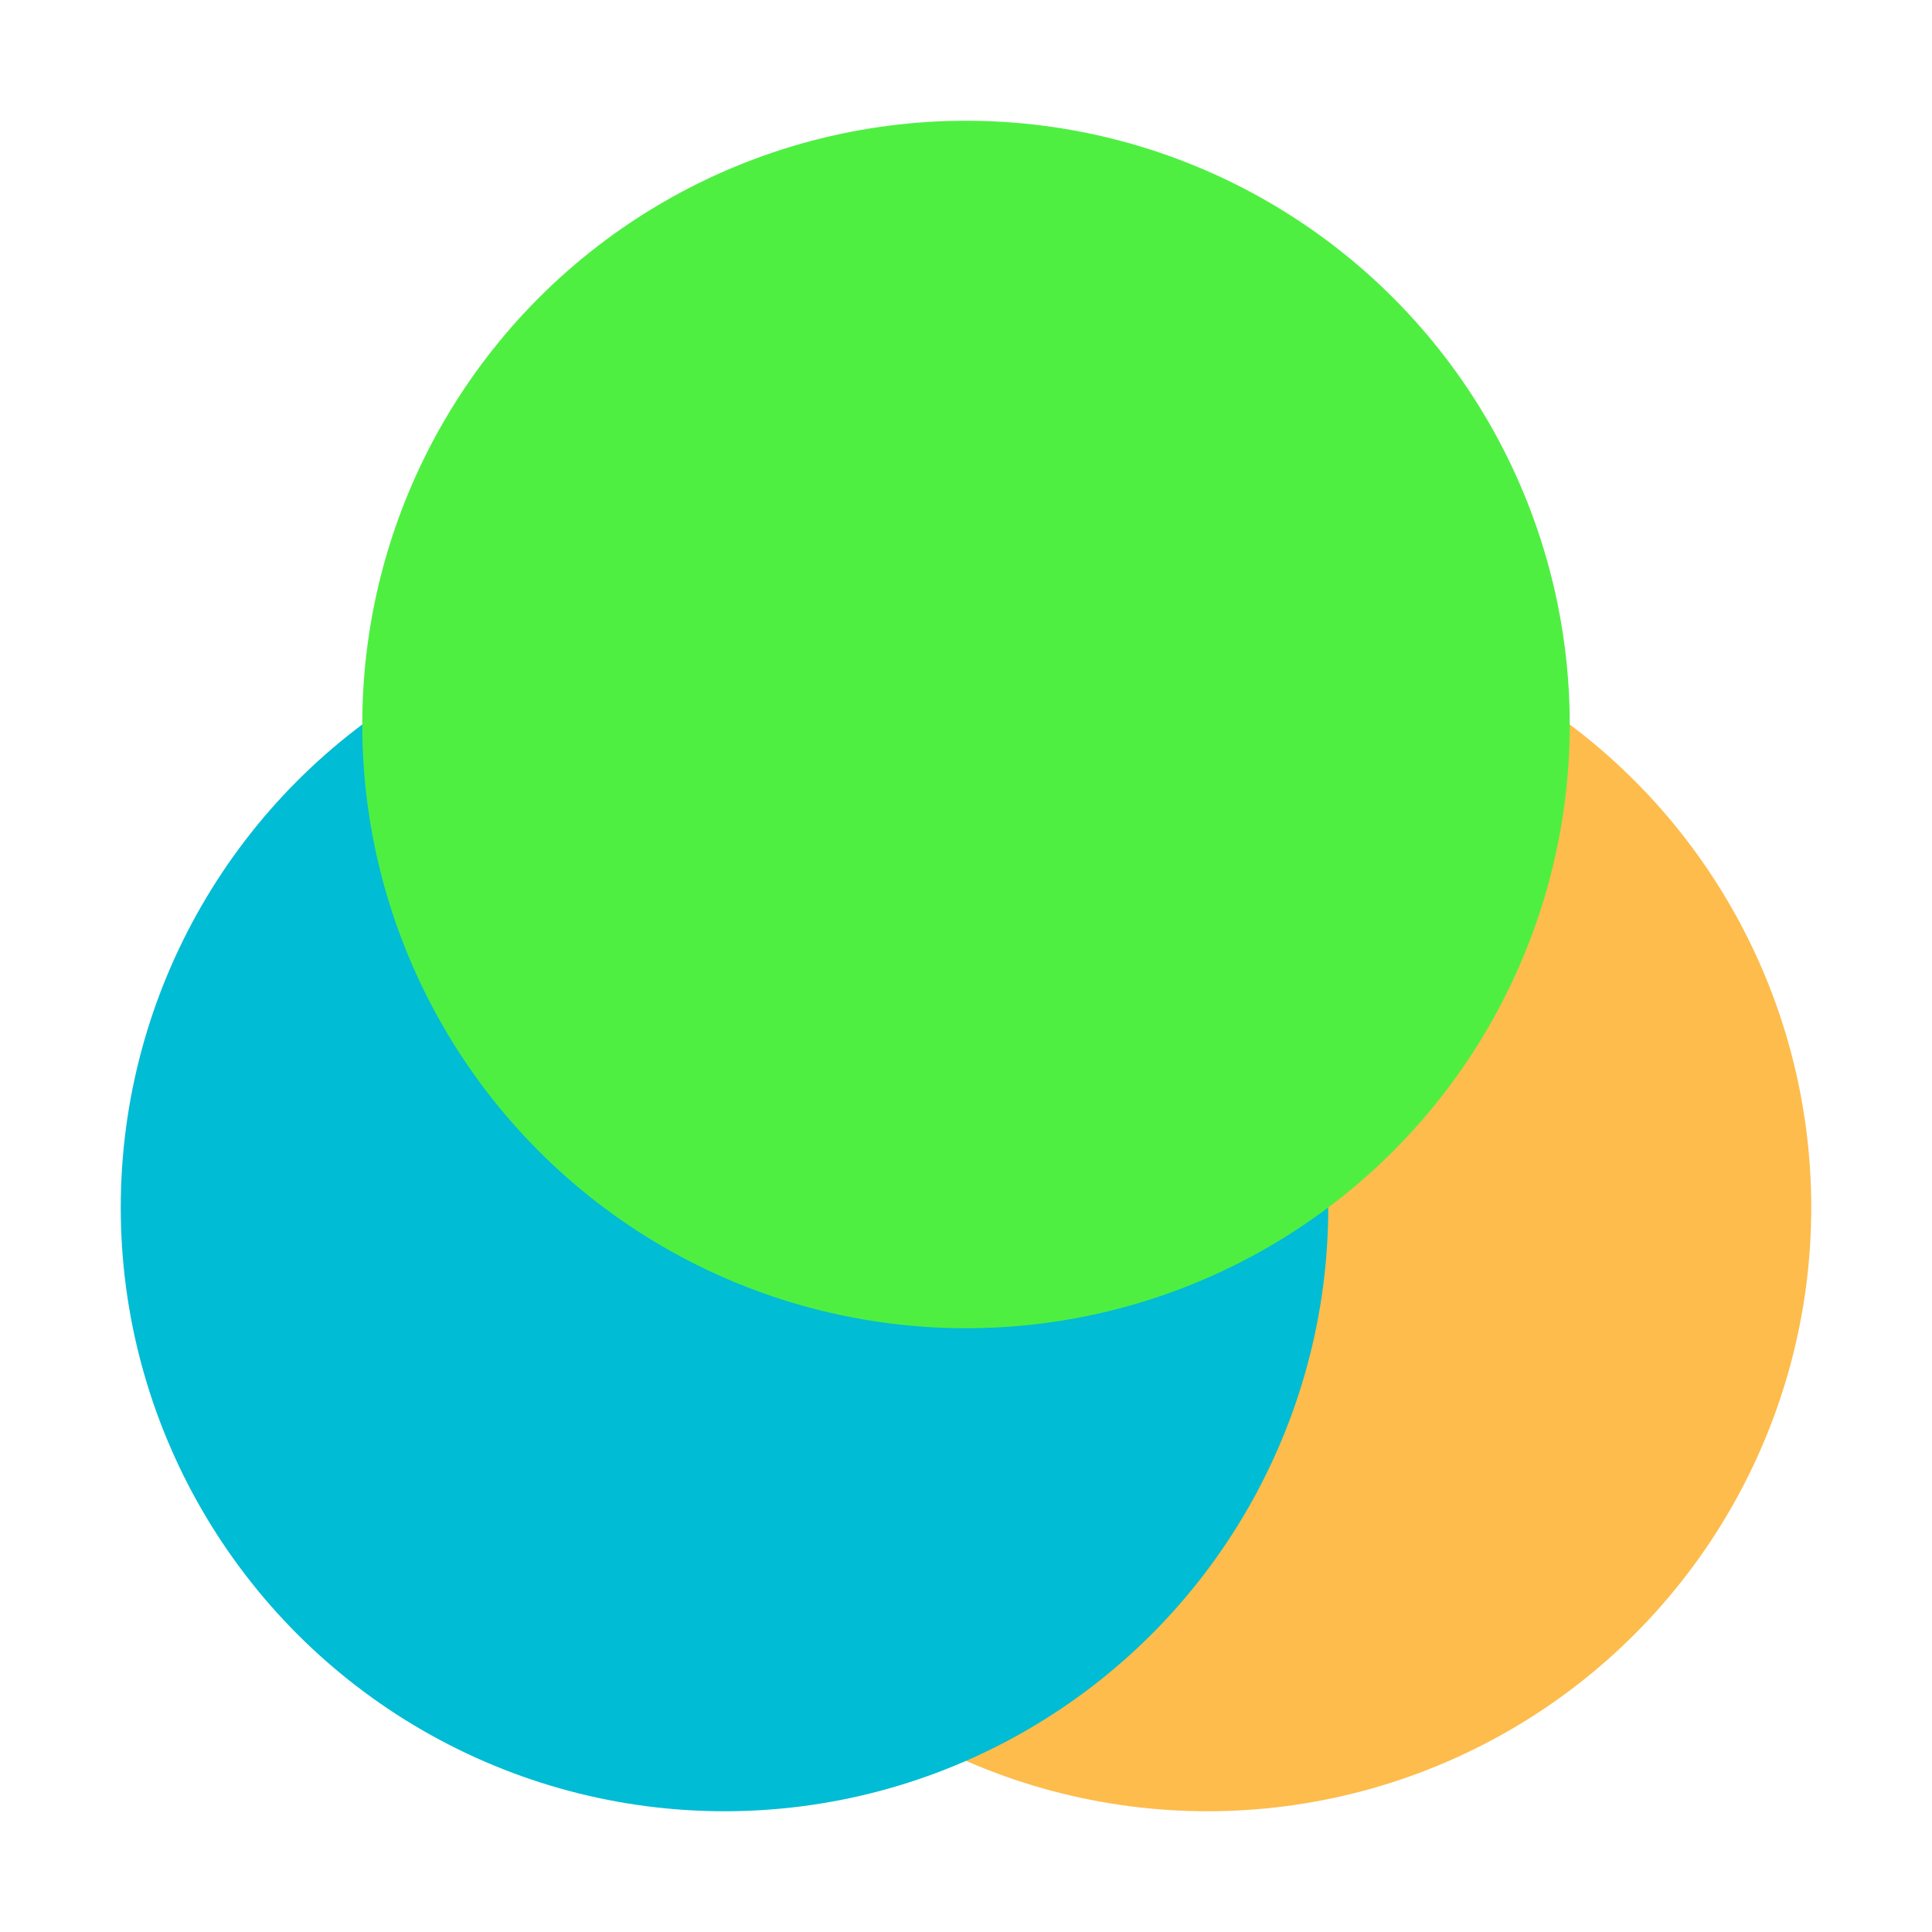 <svg xmlns="http://www.w3.org/2000/svg" width="16" height="16" viewBox="0 0 16 16">
 <circle style="fill:#fdbc4b" cx="10" cy="10" r="5"/>
 <circle style="fill:#00bcd4" cx="6" cy="10" r="5"/>
 <circle style="fill:#4fef42" cx="8" cy="6" r="5"/>
</svg>
